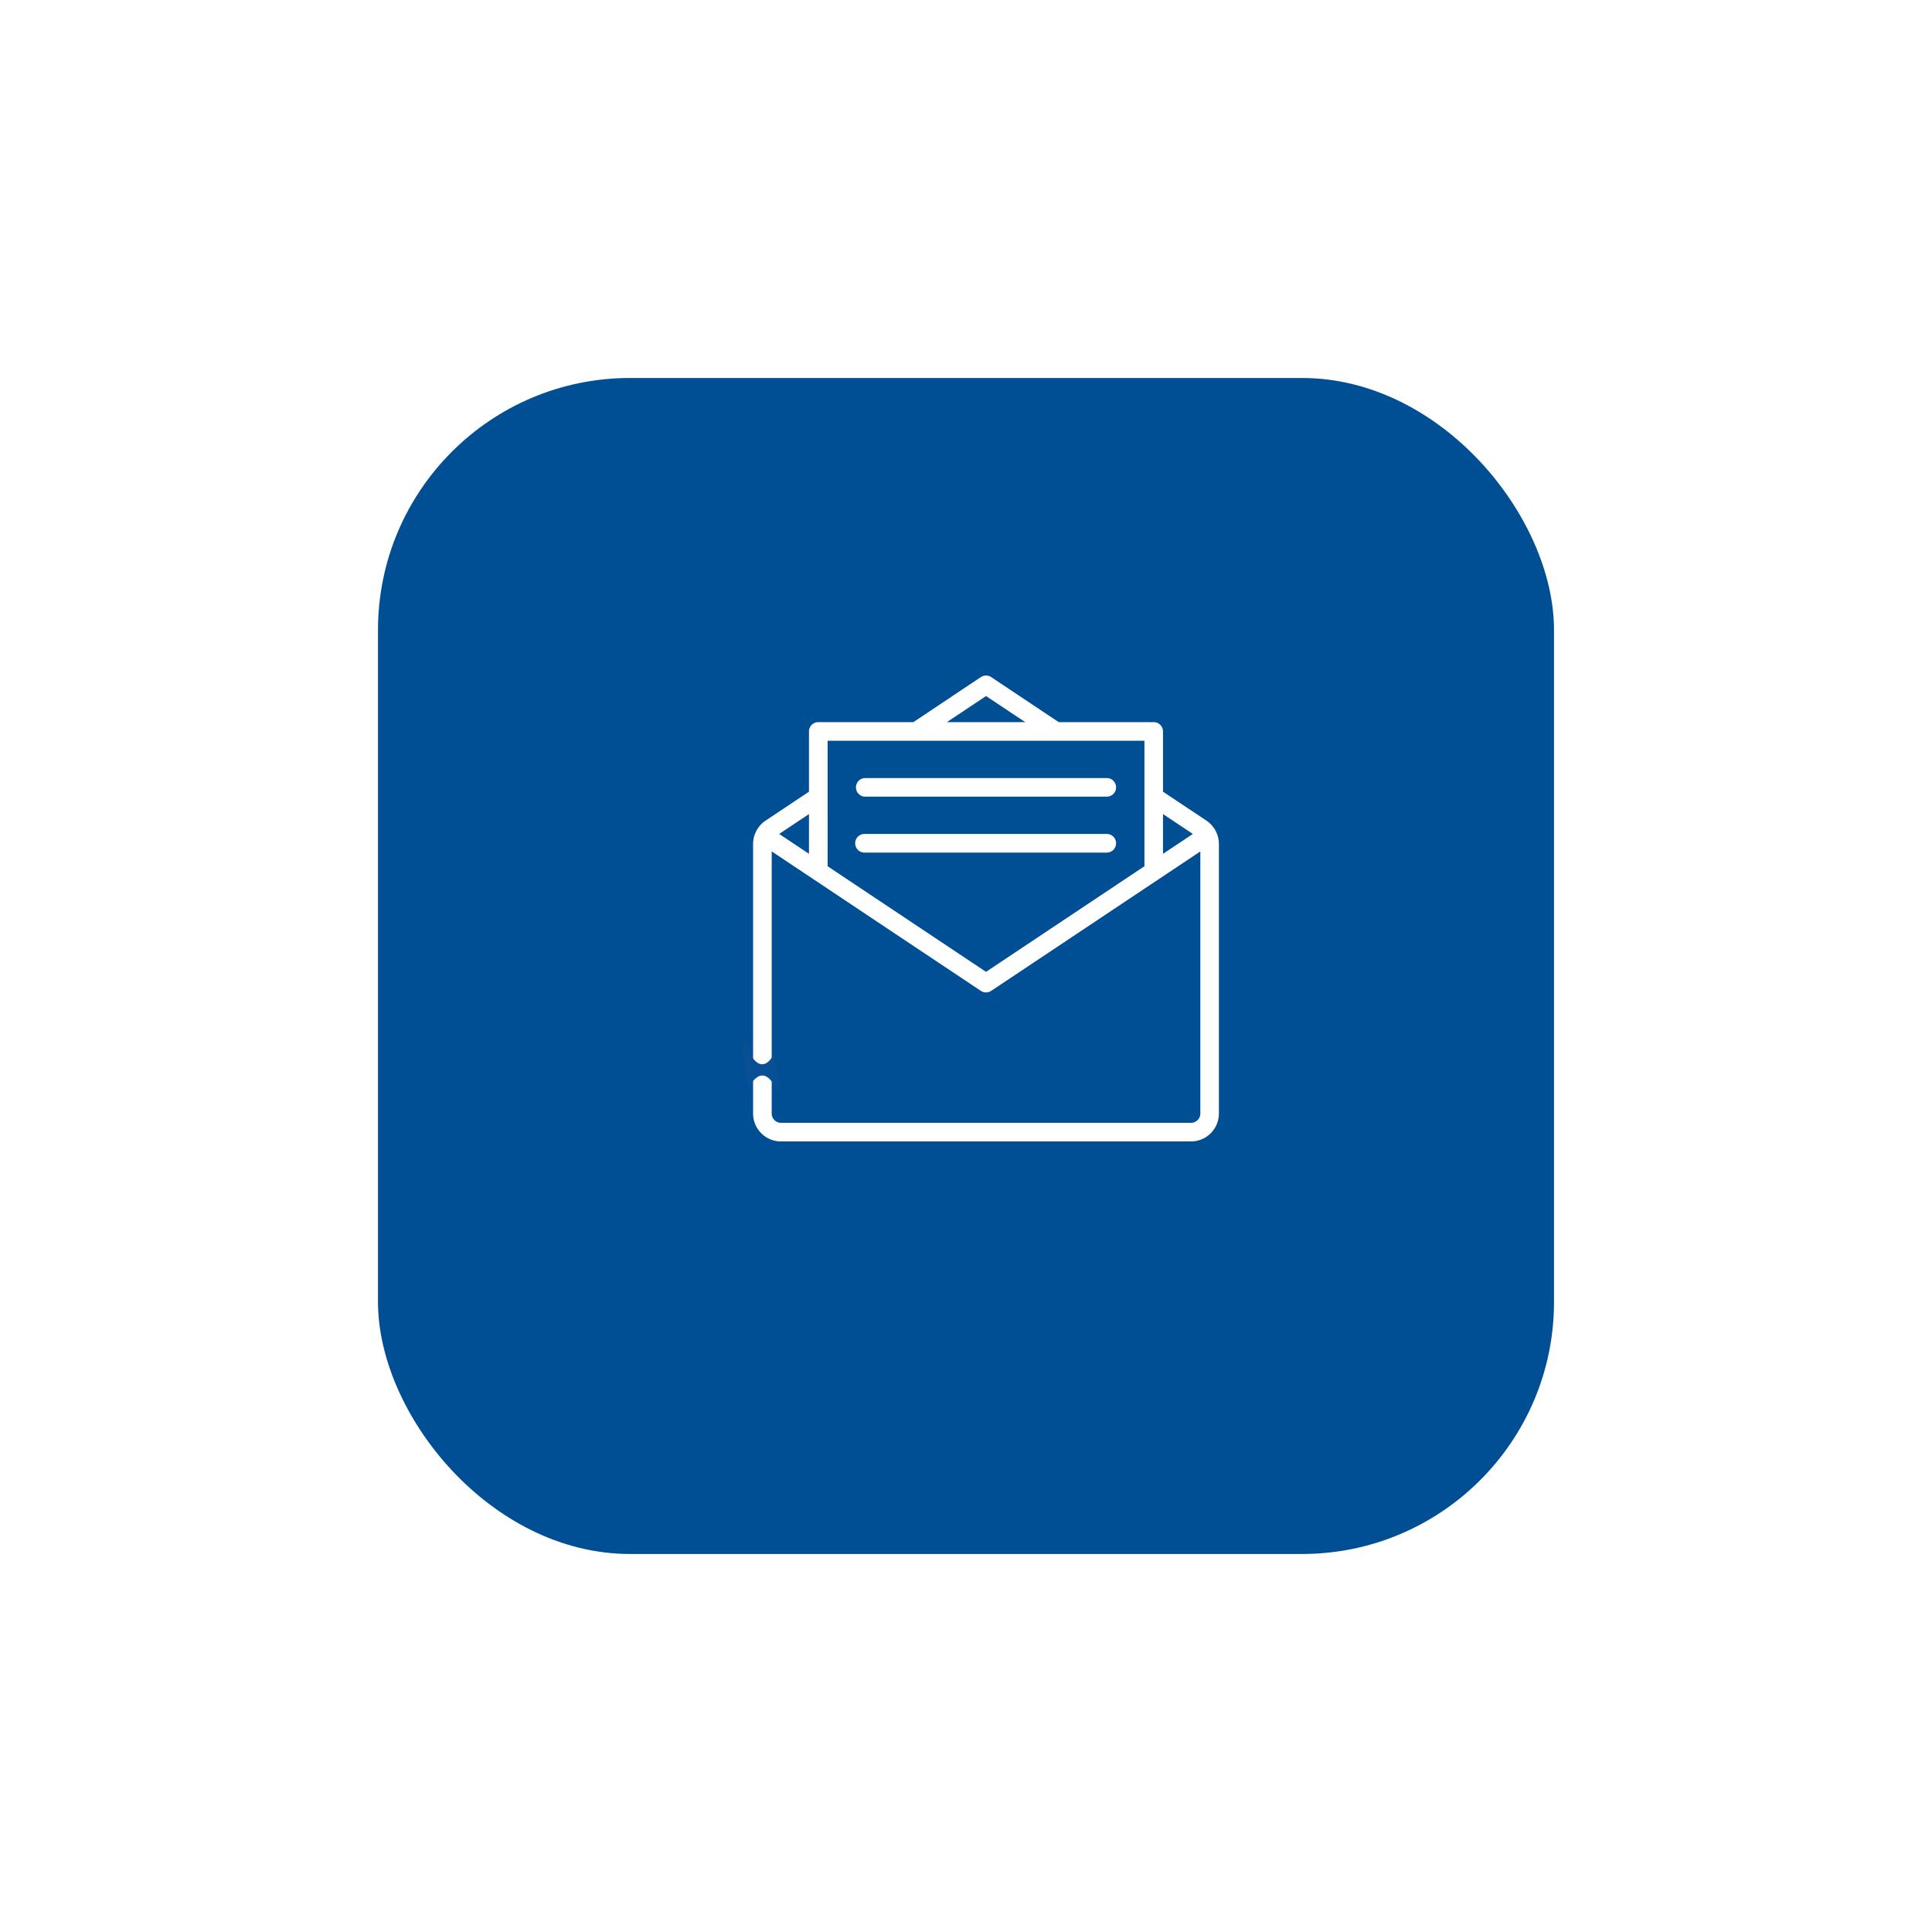 <svg xmlns="http://www.w3.org/2000/svg" width="115" height="115" viewBox="0 0 115 115">
    <defs>
        <filter id="Rectangle_868" width="115" height="115" x="0" y="0" filterUnits="userSpaceOnUse">
            <feOffset dy="3"/>
            <feGaussianBlur result="blur" stdDeviation="7.5"/>
            <feFlood flood-color="#004f95" flood-opacity=".361"/>
            <feComposite in2="blur" operator="in"/>
            <feComposite in="SourceGraphic"/>
        </filter>
        <style>
            .cls-2{fill:#fff}
        </style>
    </defs>
    <g id="Group_65" transform="translate(22.5 19.229)">
        <g filter="url(#Rectangle_868)" transform="translate(-22.5 -19.23)">
            <rect id="Rectangle_868-2" width="70" height="70" fill="#004f95" rx="15" transform="translate(22.5 19.5)"/>
        </g>
        <g id="email" transform="translate(20.675 20.982)">
            <g id="Group_62" transform="translate(1.651)">
                <path id="Path_5349" d="M27.991 10.138L25.4 8.414V4.828a.555.555 0 0 0-.555-.555h-5.653l-4.018-2.68a.555.555 0 0 0-.616 0l-4.018 2.68H4.882a.555.555 0 0 0-.555.555v3.586l-2.586 1.724A1.688 1.688 0 0 0 1 11.522v16.046a1.664 1.664 0 0 0 1.664 1.664h24.4a1.664 1.664 0 0 0 1.664-1.664V11.522a1.687 1.687 0 0 0-.737-1.384zm-.812.791L25.4 12.111V9.746zM14.866 2.72L17.2 4.273h-4.663zm9.429 2.662v7.468l-9.429 6.287-9.429-6.286V5.382zM4.328 12.111l-1.775-1.182 1.775-1.183zm22.74 16.012H2.664a.555.555 0 0 1-.555-.555v-15.6l12.449 8.3a.555.555 0 0 0 .616 0l12.449-8.3v15.6a.555.555 0 0 1-.555.555z" class="cls-2" transform="translate(-1 -1.5)"/>
                <path id="Path_5350" d="M12.555 13.609h14.42a.555.555 0 0 0 0-1.109h-14.42a.555.555 0 0 0 0 1.109z" class="cls-2" transform="translate(-5.899 -6.399)"/>
                <path id="Path_5351" d="M12.555 19.609h14.42a.555.555 0 0 0 0-1.109h-14.42a.555.555 0 1 0 0 1.109z" class="cls-2" transform="translate(-5.899 -9.071)"/>
            </g>
            <path id="Path_5373" fill="#084f95" d="M0 2.068s1.572-.676 1.242.909 1.19-1.388 1.19-1.388-1.422.6-.977-1.1S0 2.068 0 2.068z" transform="rotate(-42 29.972 11.505)"/>
        </g>
    </g>
</svg>
